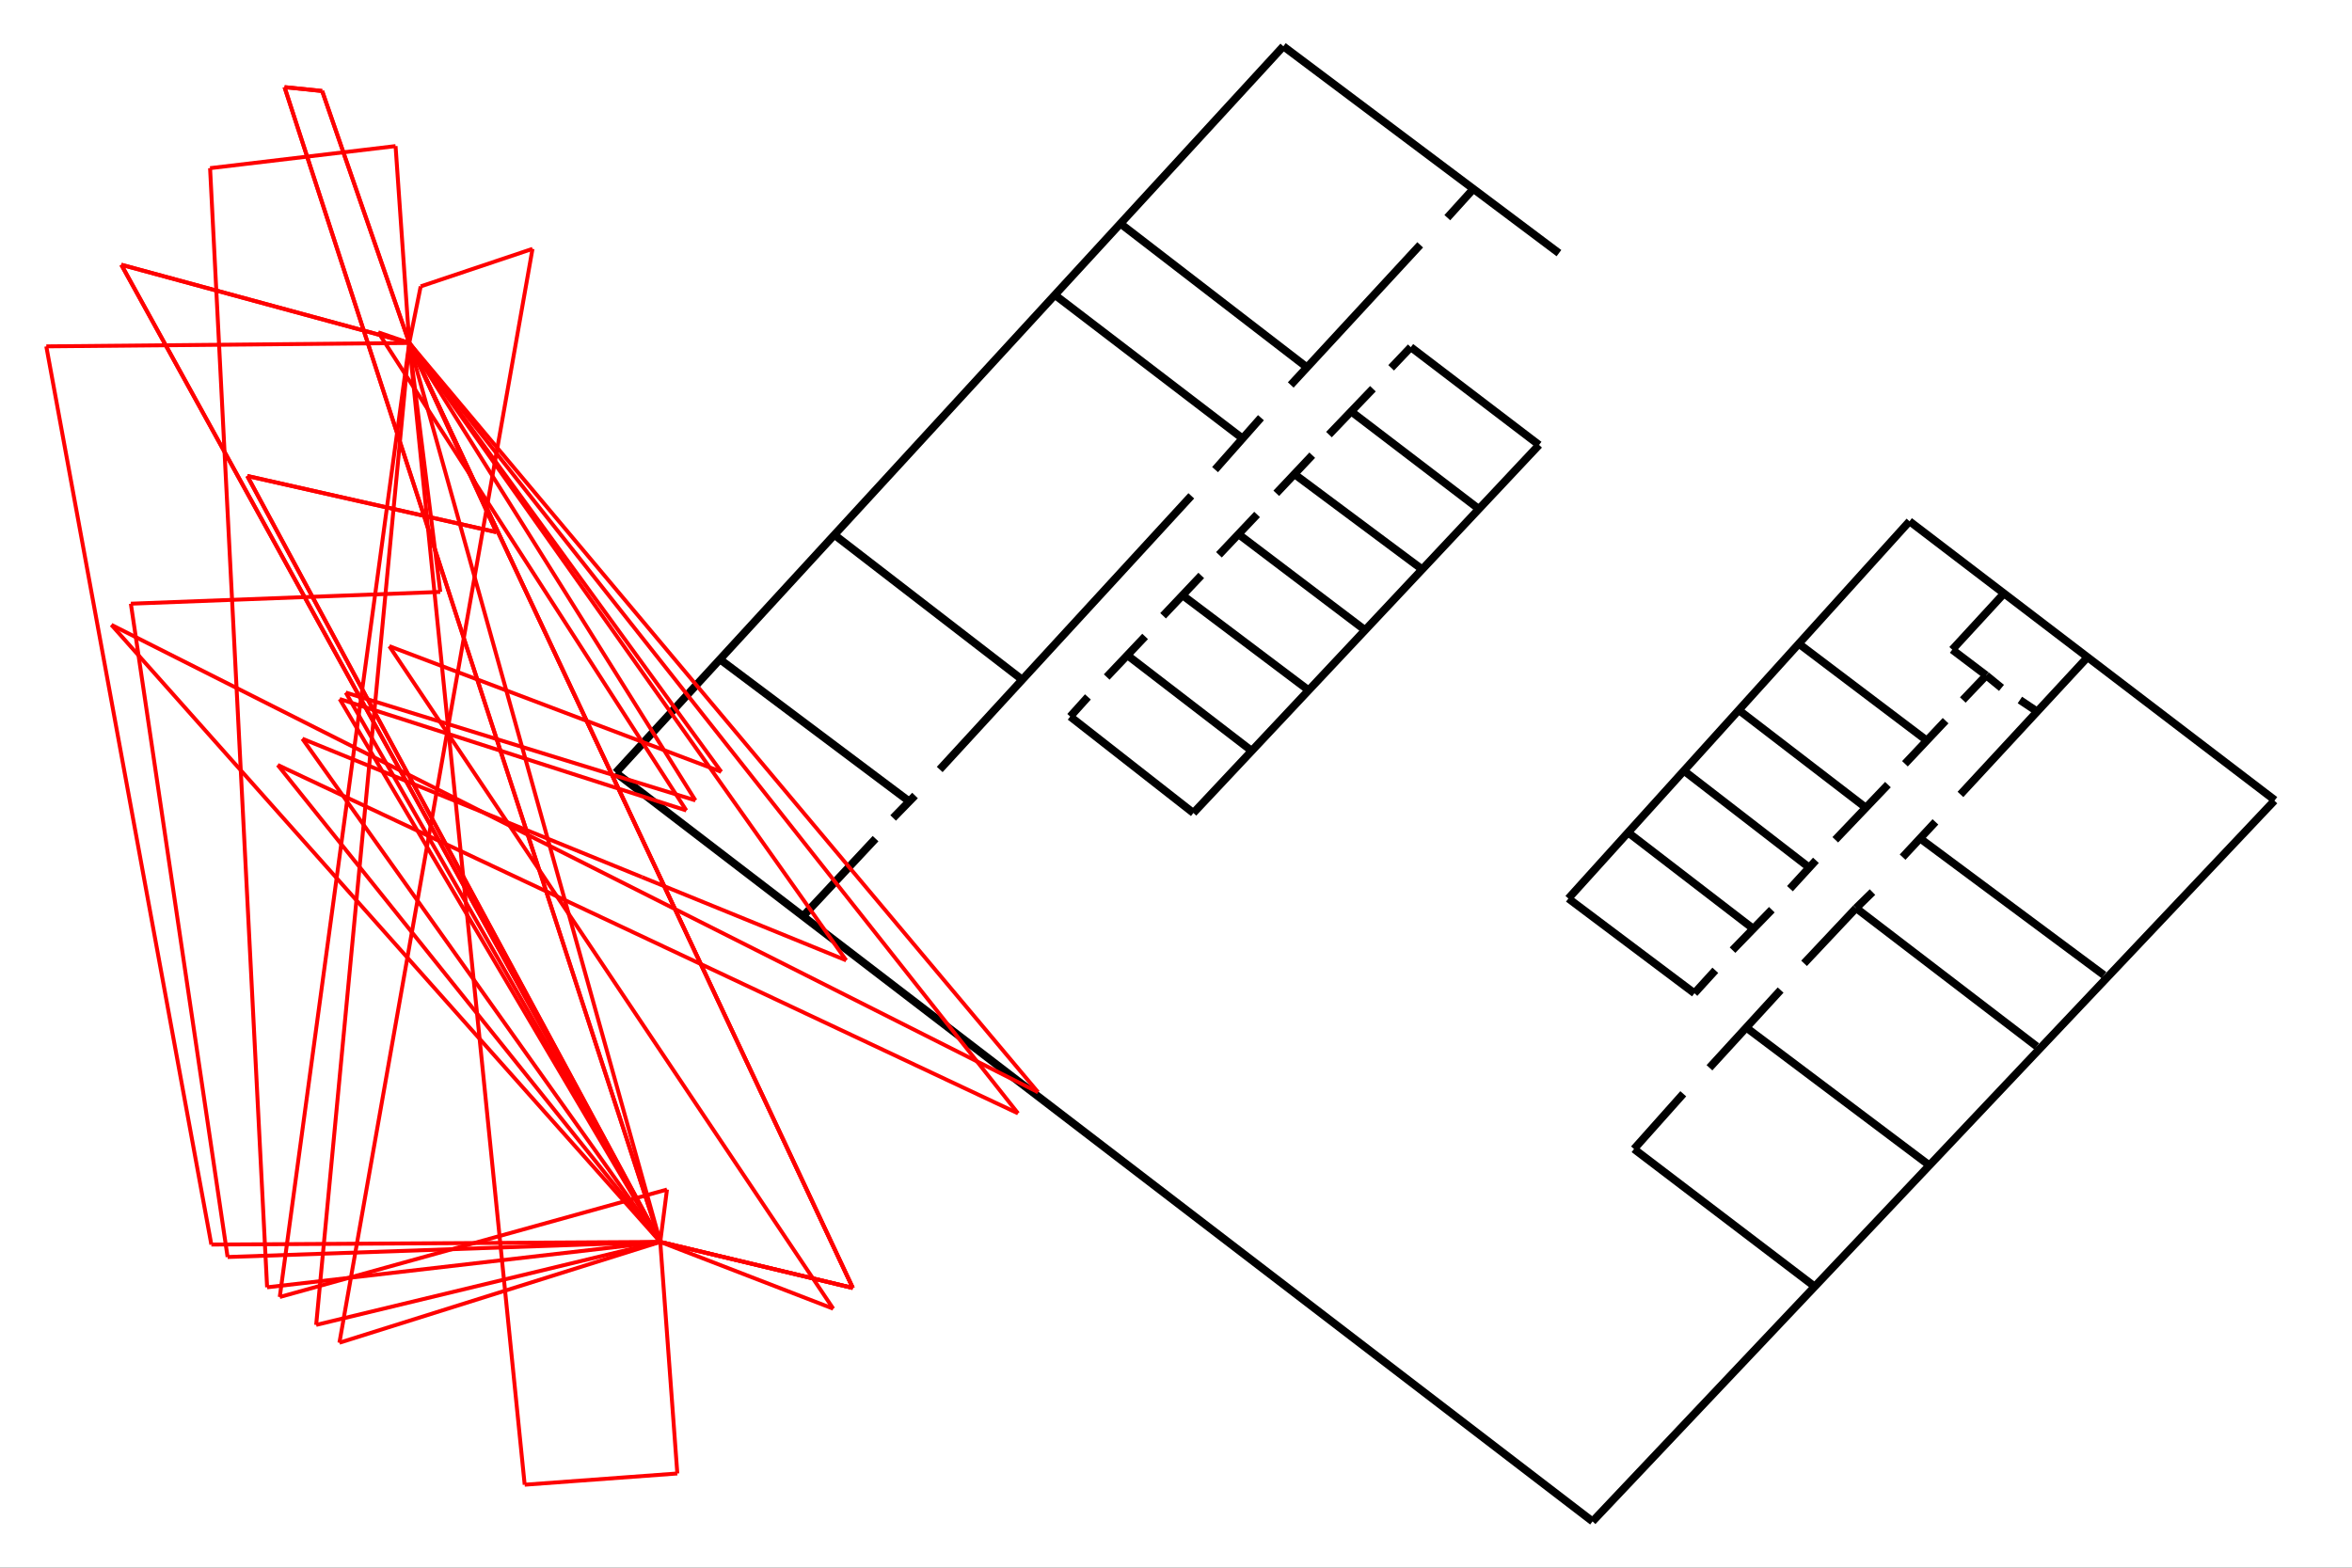 <?xml version="1.0" encoding="utf-8"?>
<svg xmlns="http://www.w3.org/2000/svg" xmlns:xlink="http://www.w3.org/1999/xlink" width="600" height="400" viewBox="0 0 600 400">
<rect x="0" y="0" width="600" height="400" fill="#333333" stroke="none"/>
<defs>
  <clipPath id="clip00">
    <rect x="0" y="0" width="600" height="400"/>
  </clipPath>
</defs>
<polygon clip-path="url(#clip7400)" points="
0,400 600,400 600,0 0,0 
  " fill="#ffffff" fill-opacity="1"/>
<defs>
  <clipPath id="clip01">
    <rect x="120" y="0" width="421" height="400"/>
  </clipPath>
</defs>
<polygon clip-path="url(#clip7400)" points="
11.811,388.189 580.315,388.189 580.315,11.811 11.811,11.811 
  " fill="#ffffff" fill-opacity="1"/>
<defs>
  <clipPath id="clip02">
    <rect x="11" y="11" width="570" height="377"/>
  </clipPath>
</defs>
<polyline clip-path="url(#clip7400)" style="stroke:#000000; stroke-width:1; stroke-opacity:0; fill:none" points="
  11.811,388.189 580.315,388.189 
  "/>
<polyline clip-path="url(#clip7400)" style="stroke:#000000; stroke-width:1; stroke-opacity:0; fill:none" points="
  11.811,388.189 11.811,11.811 
  "/>
<polyline clip-path="url(#clip7402)" style="stroke:#000000; stroke-width:2; stroke-opacity:1; fill:none" points="
  406.267,388.189 157.081,197.154 
  "/>
<polyline clip-path="url(#clip7402)" style="stroke:#000000; stroke-width:2; stroke-opacity:1; fill:none" points="
  157.081,197.154 327.385,11.811 
  "/>
<polyline clip-path="url(#clip7402)" style="stroke:#000000; stroke-width:2; stroke-opacity:1; fill:none" points="
  327.385,11.811 397.69,64.585 
  "/>
<polyline clip-path="url(#clip7402)" style="stroke:#000000; stroke-width:2; stroke-opacity:1; fill:none" points="
  406.267,388.189 580.203,204.292 
  "/>
<polyline clip-path="url(#clip7402)" style="stroke:#000000; stroke-width:2; stroke-opacity:1; fill:none" points="
  580.315,204.161 487.119,133.005 
  "/>
<polyline clip-path="url(#clip7402)" style="stroke:#000000; stroke-width:2; stroke-opacity:1; fill:none" points="
  487.119,133.005 400.094,229.254 
  "/>
<polyline clip-path="url(#clip7402)" style="stroke:#000000; stroke-width:2; stroke-opacity:1; fill:none" points="
  400.094,229.254 432.252,253.428 
  "/>
<polyline clip-path="url(#clip7402)" style="stroke:#000000; stroke-width:2; stroke-opacity:1; fill:none" points="
  506.699,172.332 498.022,165.762 
  "/>
<polyline clip-path="url(#clip7402)" style="stroke:#000000; stroke-width:2; stroke-opacity:1; fill:none" points="
  498.022,165.762 511.185,151.458 
  "/>
<polyline clip-path="url(#clip7402)" style="stroke:#000000; stroke-width:2; stroke-opacity:1; fill:none" points="
  458.926,164.285 491.44,188.88 
  "/>
<polyline clip-path="url(#clip7402)" style="stroke:#000000; stroke-width:2; stroke-opacity:1; fill:none" points="
  443.767,181.333 475.482,205.701 
  "/>
<polyline clip-path="url(#clip7402)" style="stroke:#000000; stroke-width:2; stroke-opacity:1; fill:none" points="
  429.505,196.609 461.519,221.341 
  "/>
<polyline clip-path="url(#clip7402)" style="stroke:#000000; stroke-width:2; stroke-opacity:1; fill:none" points="
  415.243,212.339 447.158,236.889 
  "/>
<polyline clip-path="url(#clip7402)" style="stroke:#000000; stroke-width:2; stroke-opacity:1; fill:none" points="
  416.838,293.172 462.816,328.178 
  "/>
<polyline clip-path="url(#clip7402)" style="stroke:#000000; stroke-width:2; stroke-opacity:1; fill:none" points="
  473.487,231.706 519.564,266.985 
  "/>
<polyline clip-path="url(#clip7402)" style="stroke:#000000; stroke-width:2; stroke-opacity:1; fill:none" points="
  490.243,214.248 536.719,248.8 
  "/>
<polyline clip-path="url(#clip7402)" style="stroke:#000000; stroke-width:2; stroke-opacity:1; fill:none" points="
  285.847,57.074 333.238,93.593 
  "/>
<polyline clip-path="url(#clip7402)" style="stroke:#000000; stroke-width:2; stroke-opacity:1; fill:none" points="
  269.204,75.334 316.454,111.467 
  "/>
<polyline clip-path="url(#clip7402)" style="stroke:#000000; stroke-width:2; stroke-opacity:1; fill:none" points="
  212.786,136.413 260.459,173.189 
  "/>
<polyline clip-path="url(#clip7402)" style="stroke:#000000; stroke-width:2; stroke-opacity:1; fill:none" points="
  304.438,207.429 392.619,113.524 
  "/>
<polyline clip-path="url(#clip7402)" style="stroke:#000000; stroke-width:2; stroke-opacity:1; fill:none" points="
  359.896,88.578 392.619,113.524 
  "/>
<polyline clip-path="url(#clip7402)" style="stroke:#000000; stroke-width:2; stroke-opacity:1; fill:none" points="
  273.012,182.833 304.438,207.429 
  "/>
<polyline clip-path="url(#clip7402)" style="stroke:#000000; stroke-width:2; stroke-opacity:1; fill:none" points="
  287.54,167.146 319.134,191.449 
  "/>
<polyline clip-path="url(#clip7402)" style="stroke:#000000; stroke-width:2; stroke-opacity:1; fill:none" points="
  301.785,151.972 333.521,175.89 
  "/>
<polyline clip-path="url(#clip7402)" style="stroke:#000000; stroke-width:2; stroke-opacity:1; fill:none" points="
  316.595,136.799 348.33,160.845 
  "/>
<polyline clip-path="url(#clip7402)" style="stroke:#000000; stroke-width:2; stroke-opacity:1; fill:none" points="
  330.668,121.322 362.384,144.963 
  "/>
<polyline clip-path="url(#clip7402)" style="stroke:#000000; stroke-width:2; stroke-opacity:1; fill:none" points="
  345.086,105.295 377.245,129.855 
  "/>
<polyline clip-path="url(#clip7402)" style="stroke:#000000; stroke-width:2; stroke-opacity:1; fill:none" points="
  205.003,233.615 223.355,213.976 
  "/>
<polyline clip-path="url(#clip7402)" style="stroke:#000000; stroke-width:2; stroke-opacity:1; fill:none" points="
  227.843,208.702 233.428,202.974 
  "/>
<polyline clip-path="url(#clip7402)" style="stroke:#000000; stroke-width:2; stroke-opacity:1; fill:none" points="
  239.726,196.335 303.901,126.512 
  "/>
<polyline clip-path="url(#clip7402)" style="stroke:#000000; stroke-width:2; stroke-opacity:1; fill:none" points="
  231.583,204.201 183.66,168.24 
  "/>
<polyline clip-path="url(#clip7402)" style="stroke:#000000; stroke-width:2; stroke-opacity:1; fill:none" points="
  309.966,119.825 321.673,106.581 
  "/>
<polyline clip-path="url(#clip7402)" style="stroke:#000000; stroke-width:2; stroke-opacity:1; fill:none" points="
  329.272,98.227 362.294,62.475 
  "/>
<polyline clip-path="url(#clip7402)" style="stroke:#000000; stroke-width:2; stroke-opacity:1; fill:none" points="
  375.848,48.218 369.215,55.538 
  "/>
<polyline clip-path="url(#clip7402)" style="stroke:#000000; stroke-width:2; stroke-opacity:1; fill:none" points="
  354.889,93.85 359.896,88.578 
  "/>
<polyline clip-path="url(#clip7402)" style="stroke:#000000; stroke-width:2; stroke-opacity:1; fill:none" points="
  339.021,110.888 350.234,99.187 
  "/>
<polyline clip-path="url(#clip7402)" style="stroke:#000000; stroke-width:2; stroke-opacity:1; fill:none" points="
  325.582,125.869 334.757,116.14 
  "/>
<polyline clip-path="url(#clip7402)" style="stroke:#000000; stroke-width:2; stroke-opacity:1; fill:none" points="
  310.953,141.556 320.685,131.269 
  "/>
<polyline clip-path="url(#clip7402)" style="stroke:#000000; stroke-width:2; stroke-opacity:1; fill:none" points="
  296.708,157.116 306.44,146.829 
  "/>
<polyline clip-path="url(#clip7402)" style="stroke:#000000; stroke-width:2; stroke-opacity:1; fill:none" points="
  273.012,182.833 277.526,177.818 
  "/>
<polyline clip-path="url(#clip7402)" style="stroke:#000000; stroke-width:2; stroke-opacity:1; fill:none" points="
  282.321,172.739 292.124,162.388 
  "/>
<polyline clip-path="url(#clip7402)" style="stroke:#000000; stroke-width:2; stroke-opacity:1; fill:none" points="
  416.838,293.172 429.405,279.078 
  "/>
<polyline clip-path="url(#clip7402)" style="stroke:#000000; stroke-width:2; stroke-opacity:1; fill:none" points="
  436.087,272.441 454.239,252.619 
  "/>
<polyline clip-path="url(#clip7402)" style="stroke:#000000; stroke-width:2; stroke-opacity:1; fill:none" points="
  460.223,245.8 473.487,231.706 
  "/>
<polyline clip-path="url(#clip7402)" style="stroke:#000000; stroke-width:2; stroke-opacity:1; fill:none" points="
  445.562,262.257 491.773,297.02 
  "/>
<polyline clip-path="url(#clip7402)" style="stroke:#000000; stroke-width:2; stroke-opacity:1; fill:none" points="
  437.583,247.573 432.252,253.428 
  "/>
<polyline clip-path="url(#clip7402)" style="stroke:#000000; stroke-width:2; stroke-opacity:1; fill:none" points="
  441.971,242.435 451.995,232.115 
  "/>
<polyline clip-path="url(#clip7402)" style="stroke:#000000; stroke-width:2; stroke-opacity:1; fill:none" points="
  456.618,226.746 463.247,219.513 
  "/>
<polyline clip-path="url(#clip7402)" style="stroke:#000000; stroke-width:2; stroke-opacity:1; fill:none" points="
  468.183,214.273 481.618,200.193 
  "/>
<polyline clip-path="url(#clip7402)" style="stroke:#000000; stroke-width:2; stroke-opacity:1; fill:none" points="
  485.954,194.881 496.326,183.879 
  "/>
<polyline clip-path="url(#clip7402)" style="stroke:#000000; stroke-width:2; stroke-opacity:1; fill:none" points="
  500.715,178.606 506.699,172.332 
  "/>
<polyline clip-path="url(#clip7402)" style="stroke:#000000; stroke-width:2; stroke-opacity:1; fill:none" points="
  510.588,175.514 506.699,172.332 
  "/>
<polyline clip-path="url(#clip7402)" style="stroke:#000000; stroke-width:2; stroke-opacity:1; fill:none" points="
  515.276,178.606 519.365,181.333 
  "/>
<polyline clip-path="url(#clip7402)" style="stroke:#000000; stroke-width:2; stroke-opacity:1; fill:none" points="
  500.116,202.701 532.53,167.694 
  "/>
<polyline clip-path="url(#clip7402)" style="stroke:#000000; stroke-width:2; stroke-opacity:1; fill:none" points="
  493.733,209.702 485.356,218.704 
  "/>
<polyline clip-path="url(#clip7402)" style="stroke:#000000; stroke-width:2; stroke-opacity:1; fill:none" points="
  477.676,227.614 473.487,231.706 
  "/>
<polyline clip-path="url(#clip7402)" style="stroke:#ff0000; stroke-width:1; stroke-opacity:1; fill:none" points="
  168.434,316.877 104.408,87.511 
  "/>
<polyline clip-path="url(#clip7402)" style="stroke:#ff0000; stroke-width:1; stroke-opacity:1; fill:none" points="
  168.434,316.877 80.653,338.05 
  "/>
<polyline clip-path="url(#clip7402)" style="stroke:#ff0000; stroke-width:1; stroke-opacity:1; fill:none" points="
  80.653,338.05 104.408,87.511 
  "/>
<polyline clip-path="url(#clip7402)" style="stroke:#ff0000; stroke-width:1; stroke-opacity:1; fill:none" points="
  168.434,316.877 217.558,328.63 
  "/>
<polyline clip-path="url(#clip7402)" style="stroke:#ff0000; stroke-width:1; stroke-opacity:1; fill:none" points="
  217.558,328.63 104.408,87.511 
  "/>
<polyline clip-path="url(#clip7402)" style="stroke:#ff0000; stroke-width:1; stroke-opacity:1; fill:none" points="
  168.434,316.877 53.915,317.552 
  "/>
<polyline clip-path="url(#clip7402)" style="stroke:#ff0000; stroke-width:1; stroke-opacity:1; fill:none" points="
  53.915,317.552 11.811,88.374 
  "/>
<polyline clip-path="url(#clip7402)" style="stroke:#ff0000; stroke-width:1; stroke-opacity:1; fill:none" points="
  11.811,88.374 104.408,87.511 
  "/>
<polyline clip-path="url(#clip7402)" style="stroke:#ff0000; stroke-width:1; stroke-opacity:1; fill:none" points="
  168.434,316.877 172.787,375.964 
  "/>
<polyline clip-path="url(#clip7402)" style="stroke:#ff0000; stroke-width:1; stroke-opacity:1; fill:none" points="
  172.787,375.964 133.847,378.83 
  "/>
<polyline clip-path="url(#clip7402)" style="stroke:#ff0000; stroke-width:1; stroke-opacity:1; fill:none" points="
  133.847,378.83 104.408,87.511 
  "/>
<polyline clip-path="url(#clip7402)" style="stroke:#ff0000; stroke-width:1; stroke-opacity:1; fill:none" points="
  168.434,316.877 217.558,328.63 
  "/>
<polyline clip-path="url(#clip7402)" style="stroke:#ff0000; stroke-width:1; stroke-opacity:1; fill:none" points="
  217.558,328.63 170.971,229.355 
  "/>
<polyline clip-path="url(#clip7402)" style="stroke:#ff0000; stroke-width:1; stroke-opacity:1; fill:none" points="
  170.971,229.355 104.408,87.511 
  "/>
<polyline clip-path="url(#clip7402)" style="stroke:#ff0000; stroke-width:1; stroke-opacity:1; fill:none" points="
  168.434,316.877 217.558,328.63 
  "/>
<polyline clip-path="url(#clip7402)" style="stroke:#ff0000; stroke-width:1; stroke-opacity:1; fill:none" points="
  217.558,328.63 170.971,229.355 
  "/>
<polyline clip-path="url(#clip7402)" style="stroke:#ff0000; stroke-width:1; stroke-opacity:1; fill:none" points="
  170.971,229.355 104.408,87.511 
  "/>
<polyline clip-path="url(#clip7402)" style="stroke:#ff0000; stroke-width:1; stroke-opacity:1; fill:none" points="
  168.434,316.877 170.147,303.513 
  "/>
<polyline clip-path="url(#clip7402)" style="stroke:#ff0000; stroke-width:1; stroke-opacity:1; fill:none" points="
  170.147,303.513 71.367,330.931 
  "/>
<polyline clip-path="url(#clip7402)" style="stroke:#ff0000; stroke-width:1; stroke-opacity:1; fill:none" points="
  71.367,330.931 104.408,87.511 
  "/>
<polyline clip-path="url(#clip7402)" style="stroke:#ff0000; stroke-width:1; stroke-opacity:1; fill:none" points="
  168.434,316.877 70.845,195.188 
  "/>
<polyline clip-path="url(#clip7402)" style="stroke:#ff0000; stroke-width:1; stroke-opacity:1; fill:none" points="
  70.845,195.188 259.699,284.075 
  "/>
<polyline clip-path="url(#clip7402)" style="stroke:#ff0000; stroke-width:1; stroke-opacity:1; fill:none" points="
  259.699,284.075 104.408,87.511 
  "/>
<polyline clip-path="url(#clip7402)" style="stroke:#ff0000; stroke-width:1; stroke-opacity:1; fill:none" points="
  168.434,316.877 88.201,176.706 
  "/>
<polyline clip-path="url(#clip7402)" style="stroke:#ff0000; stroke-width:1; stroke-opacity:1; fill:none" points="
  88.201,176.706 177.406,204.22 
  "/>
<polyline clip-path="url(#clip7402)" style="stroke:#ff0000; stroke-width:1; stroke-opacity:1; fill:none" points="
  177.406,204.22 104.408,87.511 
  "/>
<polyline clip-path="url(#clip7402)" style="stroke:#ff0000; stroke-width:1; stroke-opacity:1; fill:none" points="
  168.434,316.877 28.419,159.435 
  "/>
<polyline clip-path="url(#clip7402)" style="stroke:#ff0000; stroke-width:1; stroke-opacity:1; fill:none" points="
  28.419,159.435 264.804,278.677 
  "/>
<polyline clip-path="url(#clip7402)" style="stroke:#ff0000; stroke-width:1; stroke-opacity:1; fill:none" points="
  264.804,278.677 104.408,87.511 
  "/>
<polyline clip-path="url(#clip7402)" style="stroke:#ff0000; stroke-width:1; stroke-opacity:1; fill:none" points="
  168.434,316.877 82.474,160.993 
  "/>
<polyline clip-path="url(#clip7402)" style="stroke:#ff0000; stroke-width:1; stroke-opacity:1; fill:none" points="
  82.474,160.993 30.945,67.55 
  "/>
<polyline clip-path="url(#clip7402)" style="stroke:#ff0000; stroke-width:1; stroke-opacity:1; fill:none" points="
  30.945,67.55 104.408,87.511 
  "/>
<polyline clip-path="url(#clip7402)" style="stroke:#ff0000; stroke-width:1; stroke-opacity:1; fill:none" points="
  168.434,316.877 82.474,160.993 
  "/>
<polyline clip-path="url(#clip7402)" style="stroke:#ff0000; stroke-width:1; stroke-opacity:1; fill:none" points="
  82.474,160.993 30.945,67.55 
  "/>
<polyline clip-path="url(#clip7402)" style="stroke:#ff0000; stroke-width:1; stroke-opacity:1; fill:none" points="
  30.945,67.55 104.408,87.511 
  "/>
<polyline clip-path="url(#clip7402)" style="stroke:#ff0000; stroke-width:1; stroke-opacity:1; fill:none" points="
  168.434,316.877 68.141,328.458 
  "/>
<polyline clip-path="url(#clip7402)" style="stroke:#ff0000; stroke-width:1; stroke-opacity:1; fill:none" points="
  68.141,328.458 53.59,42.906 
  "/>
<polyline clip-path="url(#clip7402)" style="stroke:#ff0000; stroke-width:1; stroke-opacity:1; fill:none" points="
  53.59,42.906 100.91,37.276 
  "/>
<polyline clip-path="url(#clip7402)" style="stroke:#ff0000; stroke-width:1; stroke-opacity:1; fill:none" points="
  100.91,37.276 104.408,87.511 
  "/>
<polyline clip-path="url(#clip7402)" style="stroke:#ff0000; stroke-width:1; stroke-opacity:1; fill:none" points="
  168.434,316.877 86.586,342.598 
  "/>
<polyline clip-path="url(#clip7402)" style="stroke:#ff0000; stroke-width:1; stroke-opacity:1; fill:none" points="
  86.586,342.598 135.842,63.498 
  "/>
<polyline clip-path="url(#clip7402)" style="stroke:#ff0000; stroke-width:1; stroke-opacity:1; fill:none" points="
  135.842,63.498 107.317,73.069 
  "/>
<polyline clip-path="url(#clip7402)" style="stroke:#ff0000; stroke-width:1; stroke-opacity:1; fill:none" points="
  107.317,73.069 104.408,87.511 
  "/>
<polyline clip-path="url(#clip7402)" style="stroke:#ff0000; stroke-width:1; stroke-opacity:1; fill:none" points="
  168.434,316.877 58.06,320.729 
  "/>
<polyline clip-path="url(#clip7402)" style="stroke:#ff0000; stroke-width:1; stroke-opacity:1; fill:none" points="
  58.06,320.729 33.383,154.033 
  "/>
<polyline clip-path="url(#clip7402)" style="stroke:#ff0000; stroke-width:1; stroke-opacity:1; fill:none" points="
  33.383,154.033 112.314,151.027 
  "/>
<polyline clip-path="url(#clip7402)" style="stroke:#ff0000; stroke-width:1; stroke-opacity:1; fill:none" points="
  112.314,151.027 104.408,87.511 
  "/>
<polyline clip-path="url(#clip7402)" style="stroke:#ff0000; stroke-width:1; stroke-opacity:1; fill:none" points="
  168.434,316.877 212.558,333.916 
  "/>
<polyline clip-path="url(#clip7402)" style="stroke:#ff0000; stroke-width:1; stroke-opacity:1; fill:none" points="
  212.558,333.916 99.312,164.873 
  "/>
<polyline clip-path="url(#clip7402)" style="stroke:#ff0000; stroke-width:1; stroke-opacity:1; fill:none" points="
  99.312,164.873 183.997,196.93 
  "/>
<polyline clip-path="url(#clip7402)" style="stroke:#ff0000; stroke-width:1; stroke-opacity:1; fill:none" points="
  183.997,196.93 104.408,87.511 
  "/>
<polyline clip-path="url(#clip7402)" style="stroke:#ff0000; stroke-width:1; stroke-opacity:1; fill:none" points="
  168.434,316.877 86.65,178.357 
  "/>
<polyline clip-path="url(#clip7402)" style="stroke:#ff0000; stroke-width:1; stroke-opacity:1; fill:none" points="
  86.65,178.357 175.083,206.789 
  "/>
<polyline clip-path="url(#clip7402)" style="stroke:#ff0000; stroke-width:1; stroke-opacity:1; fill:none" points="
  175.083,206.789 96.488,84.793 
  "/>
<polyline clip-path="url(#clip7402)" style="stroke:#ff0000; stroke-width:1; stroke-opacity:1; fill:none" points="
  96.488,84.793 104.408,87.511 
  "/>
<polyline clip-path="url(#clip7402)" style="stroke:#ff0000; stroke-width:1; stroke-opacity:1; fill:none" points="
  168.434,316.877 77.137,188.487 
  "/>
<polyline clip-path="url(#clip7402)" style="stroke:#ff0000; stroke-width:1; stroke-opacity:1; fill:none" points="
  77.137,188.487 163.75,223.791 
  "/>
<polyline clip-path="url(#clip7402)" style="stroke:#ff0000; stroke-width:1; stroke-opacity:1; fill:none" points="
  163.75,223.791 215.869,245.035 
  "/>
<polyline clip-path="url(#clip7402)" style="stroke:#ff0000; stroke-width:1; stroke-opacity:1; fill:none" points="
  215.869,245.035 104.408,87.511 
  "/>
<polyline clip-path="url(#clip7402)" style="stroke:#ff0000; stroke-width:1; stroke-opacity:1; fill:none" points="
  168.434,316.877 108.623,133.02 
  "/>
<polyline clip-path="url(#clip7402)" style="stroke:#ff0000; stroke-width:1; stroke-opacity:1; fill:none" points="
  108.623,133.02 72.583,22.235 
  "/>
<polyline clip-path="url(#clip7402)" style="stroke:#ff0000; stroke-width:1; stroke-opacity:1; fill:none" points="
  72.583,22.235 82.185,23.22 
  "/>
<polyline clip-path="url(#clip7402)" style="stroke:#ff0000; stroke-width:1; stroke-opacity:1; fill:none" points="
  82.185,23.22 104.408,87.511 
  "/>
<polyline clip-path="url(#clip7402)" style="stroke:#ff0000; stroke-width:1; stroke-opacity:1; fill:none" points="
  168.434,316.877 88.65,168.885 
  "/>
<polyline clip-path="url(#clip7402)" style="stroke:#ff0000; stroke-width:1; stroke-opacity:1; fill:none" points="
  88.65,168.885 63.074,121.445 
  "/>
<polyline clip-path="url(#clip7402)" style="stroke:#ff0000; stroke-width:1; stroke-opacity:1; fill:none" points="
  63.074,121.445 126.628,135.784 
  "/>
<polyline clip-path="url(#clip7402)" style="stroke:#ff0000; stroke-width:1; stroke-opacity:1; fill:none" points="
  126.628,135.784 104.408,87.511 
  "/>
<polyline clip-path="url(#clip7402)" style="stroke:#ff0000; stroke-width:1; stroke-opacity:1; fill:none" points="
  168.434,316.877 108.623,133.02 
  "/>
<polyline clip-path="url(#clip7402)" style="stroke:#ff0000; stroke-width:1; stroke-opacity:1; fill:none" points="
  108.623,133.02 72.583,22.235 
  "/>
<polyline clip-path="url(#clip7402)" style="stroke:#ff0000; stroke-width:1; stroke-opacity:1; fill:none" points="
  72.583,22.235 82.185,23.22 
  "/>
<polyline clip-path="url(#clip7402)" style="stroke:#ff0000; stroke-width:1; stroke-opacity:1; fill:none" points="
  82.185,23.22 104.408,87.511 
  "/>
<polyline clip-path="url(#clip7402)" style="stroke:#ff0000; stroke-width:1; stroke-opacity:1; fill:none" points="
  168.434,316.877 88.65,168.885 
  "/>
<polyline clip-path="url(#clip7402)" style="stroke:#ff0000; stroke-width:1; stroke-opacity:1; fill:none" points="
  88.65,168.885 63.074,121.445 
  "/>
<polyline clip-path="url(#clip7402)" style="stroke:#ff0000; stroke-width:1; stroke-opacity:1; fill:none" points="
  63.074,121.445 126.628,135.784 
  "/>
<polyline clip-path="url(#clip7402)" style="stroke:#ff0000; stroke-width:1; stroke-opacity:1; fill:none" points="
  126.628,135.784 104.408,87.511 
  "/>
</svg>
